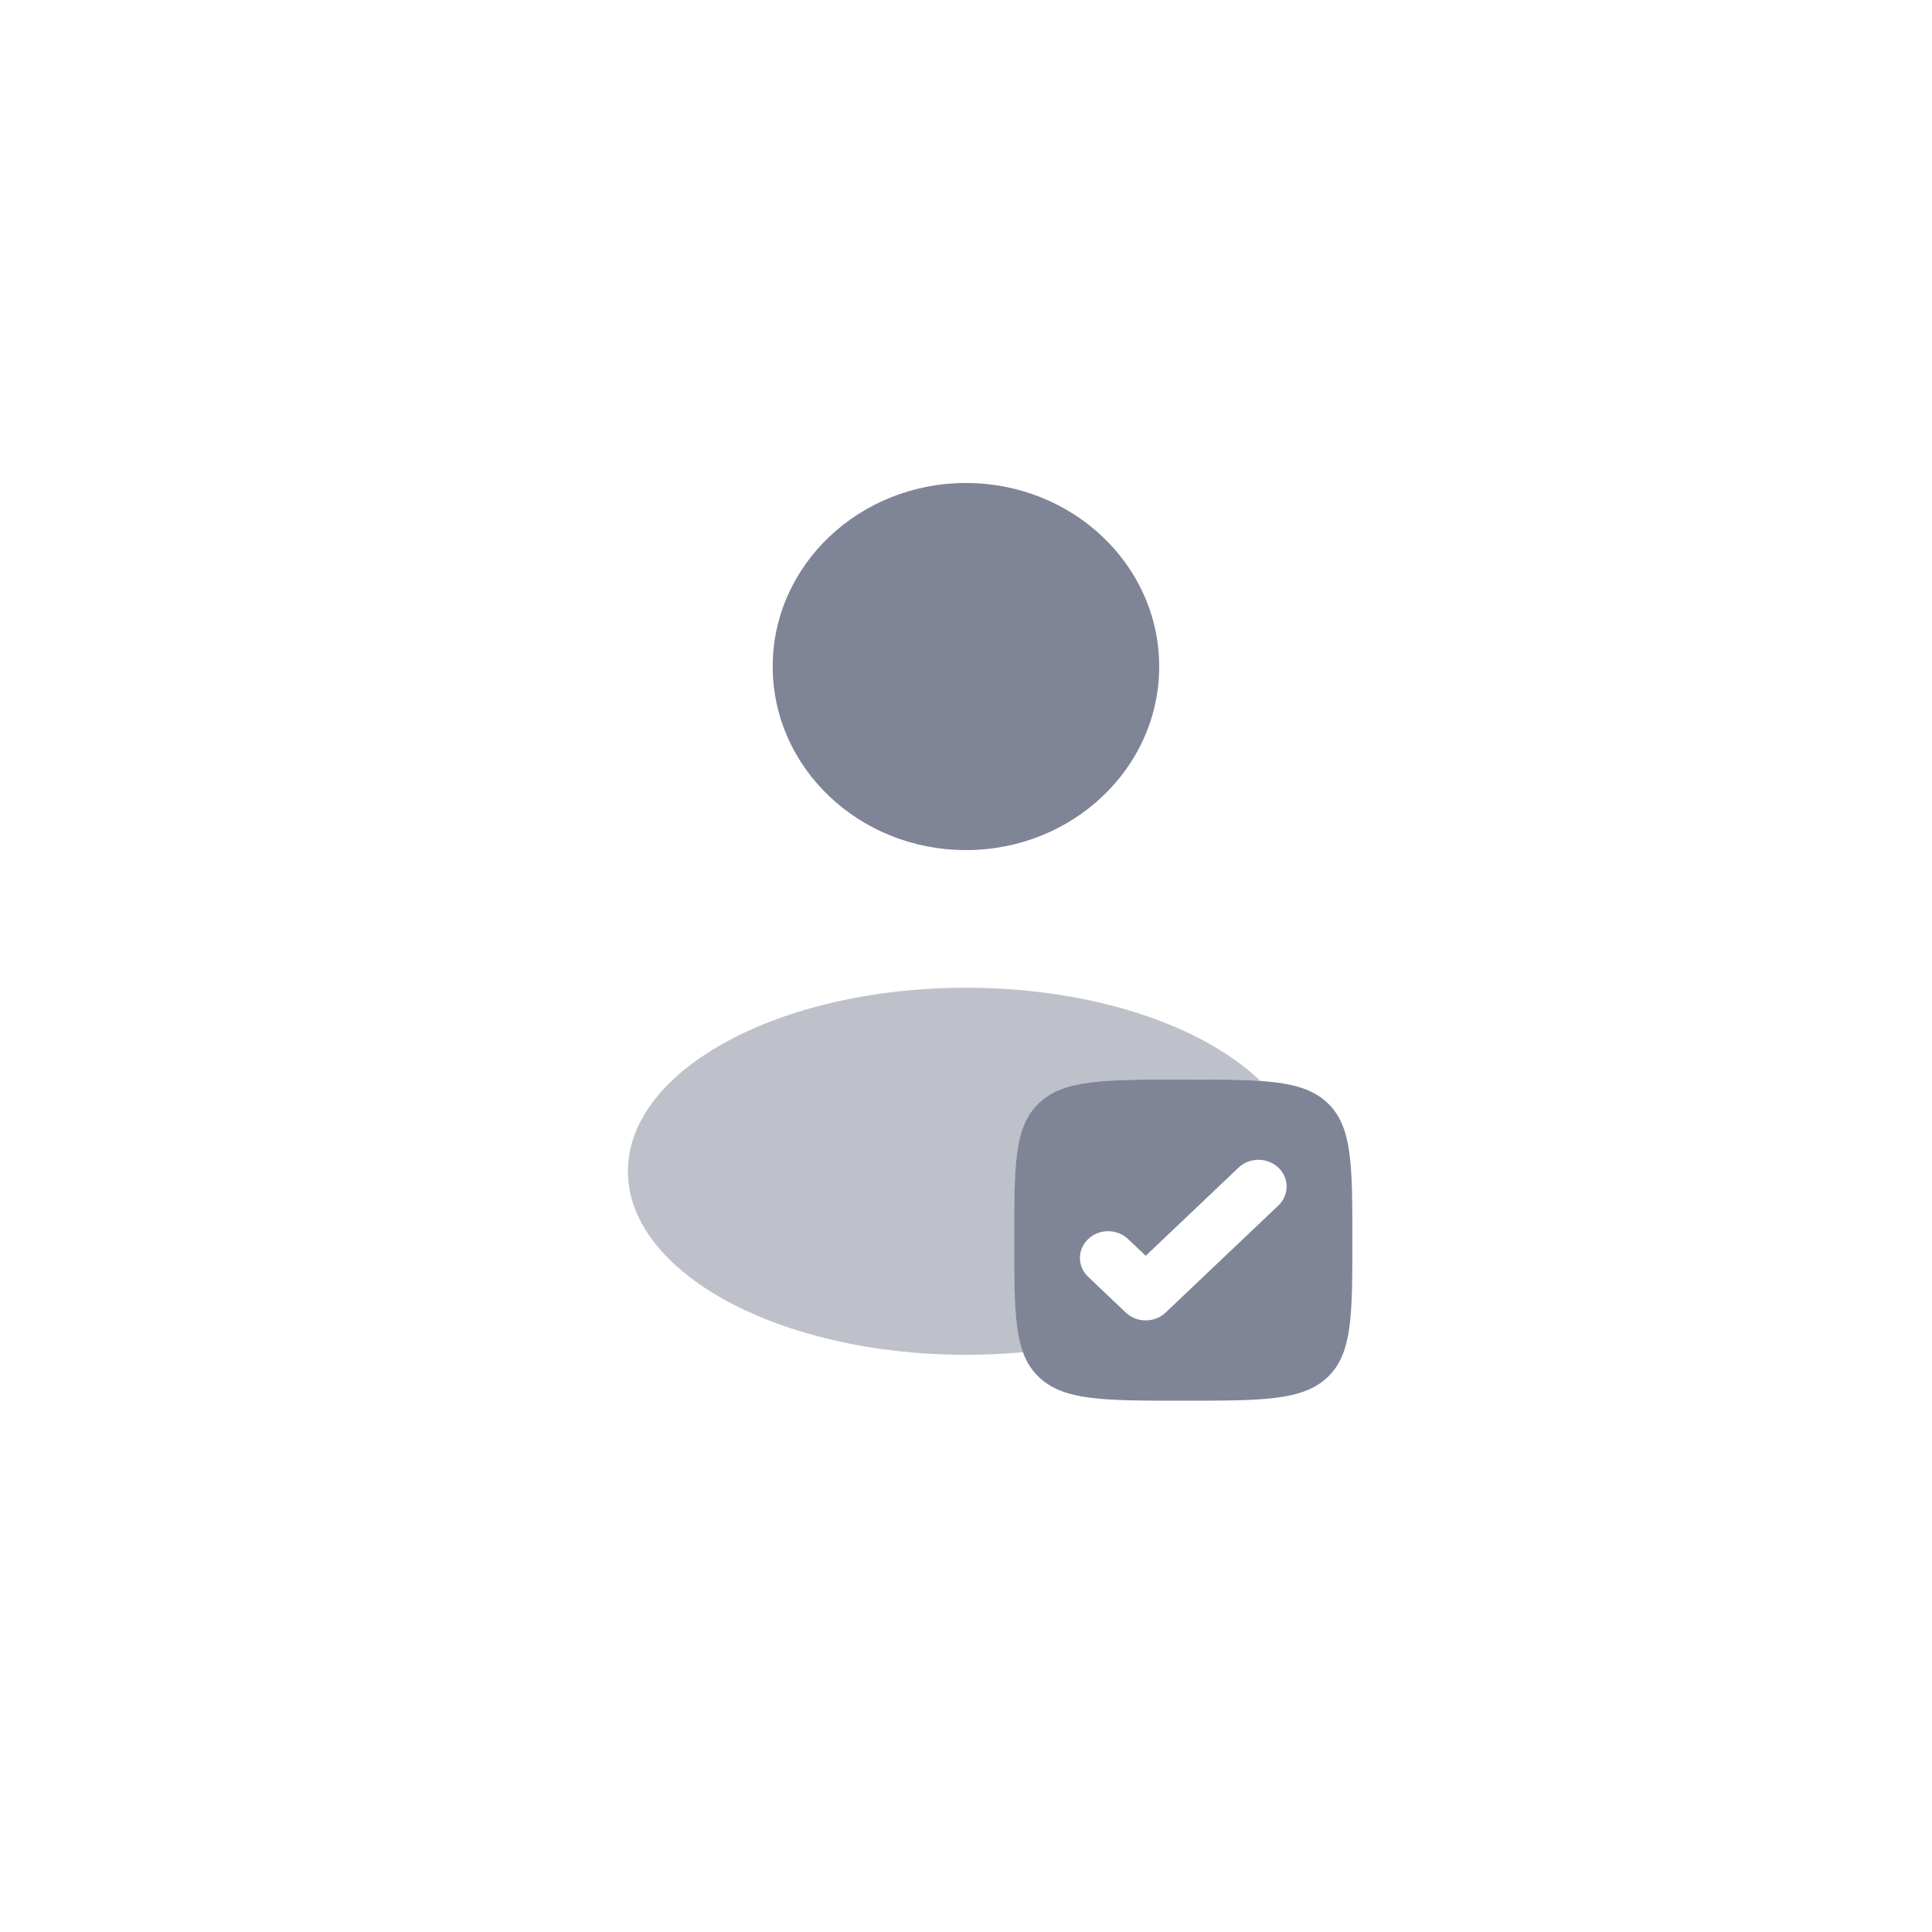 <svg width="40" height="40" viewBox="0 0 40 40" fill="none" xmlns="http://www.w3.org/2000/svg">
<ellipse cx="19.999" cy="13.8" rx="4.001" ry="3.8" fill="#7F8596"/>
<path fill-rule="evenodd" clip-rule="evenodd" d="M24.498 29C22.848 29 22.023 29 21.511 28.513C20.998 28.026 20.998 27.242 20.998 25.675C20.998 24.108 20.998 23.324 21.511 22.837C22.023 22.35 22.848 22.35 24.498 22.35C26.149 22.35 26.974 22.35 27.486 22.837C27.999 23.324 27.999 24.108 27.999 25.675C27.999 27.242 27.999 28.026 27.486 28.513C26.974 29 26.149 29 24.498 29ZM26.467 24.959C26.695 24.742 26.695 24.391 26.467 24.175C26.239 23.958 25.87 23.958 25.642 24.175L23.721 26L23.355 25.653C23.127 25.436 22.758 25.436 22.53 25.653C22.302 25.869 22.302 26.22 22.53 26.436L23.308 27.175C23.536 27.392 23.905 27.392 24.133 27.175L26.467 24.959Z" fill="#7F8596"/>
<path opacity="0.5" d="M26.096 22.38C25.672 22.35 25.15 22.35 24.502 22.35C22.851 22.35 22.026 22.35 21.514 22.837C21.001 23.324 21.001 24.108 21.001 25.675C21.001 26.783 21.001 27.499 21.182 27.996C20.798 28.032 20.404 28.05 20.001 28.05C16.134 28.05 13 26.349 13 24.25C13 22.151 16.134 20.45 20.001 20.45C22.615 20.45 24.894 21.227 26.096 22.38Z" fill="#7F8596"/>
</svg>
